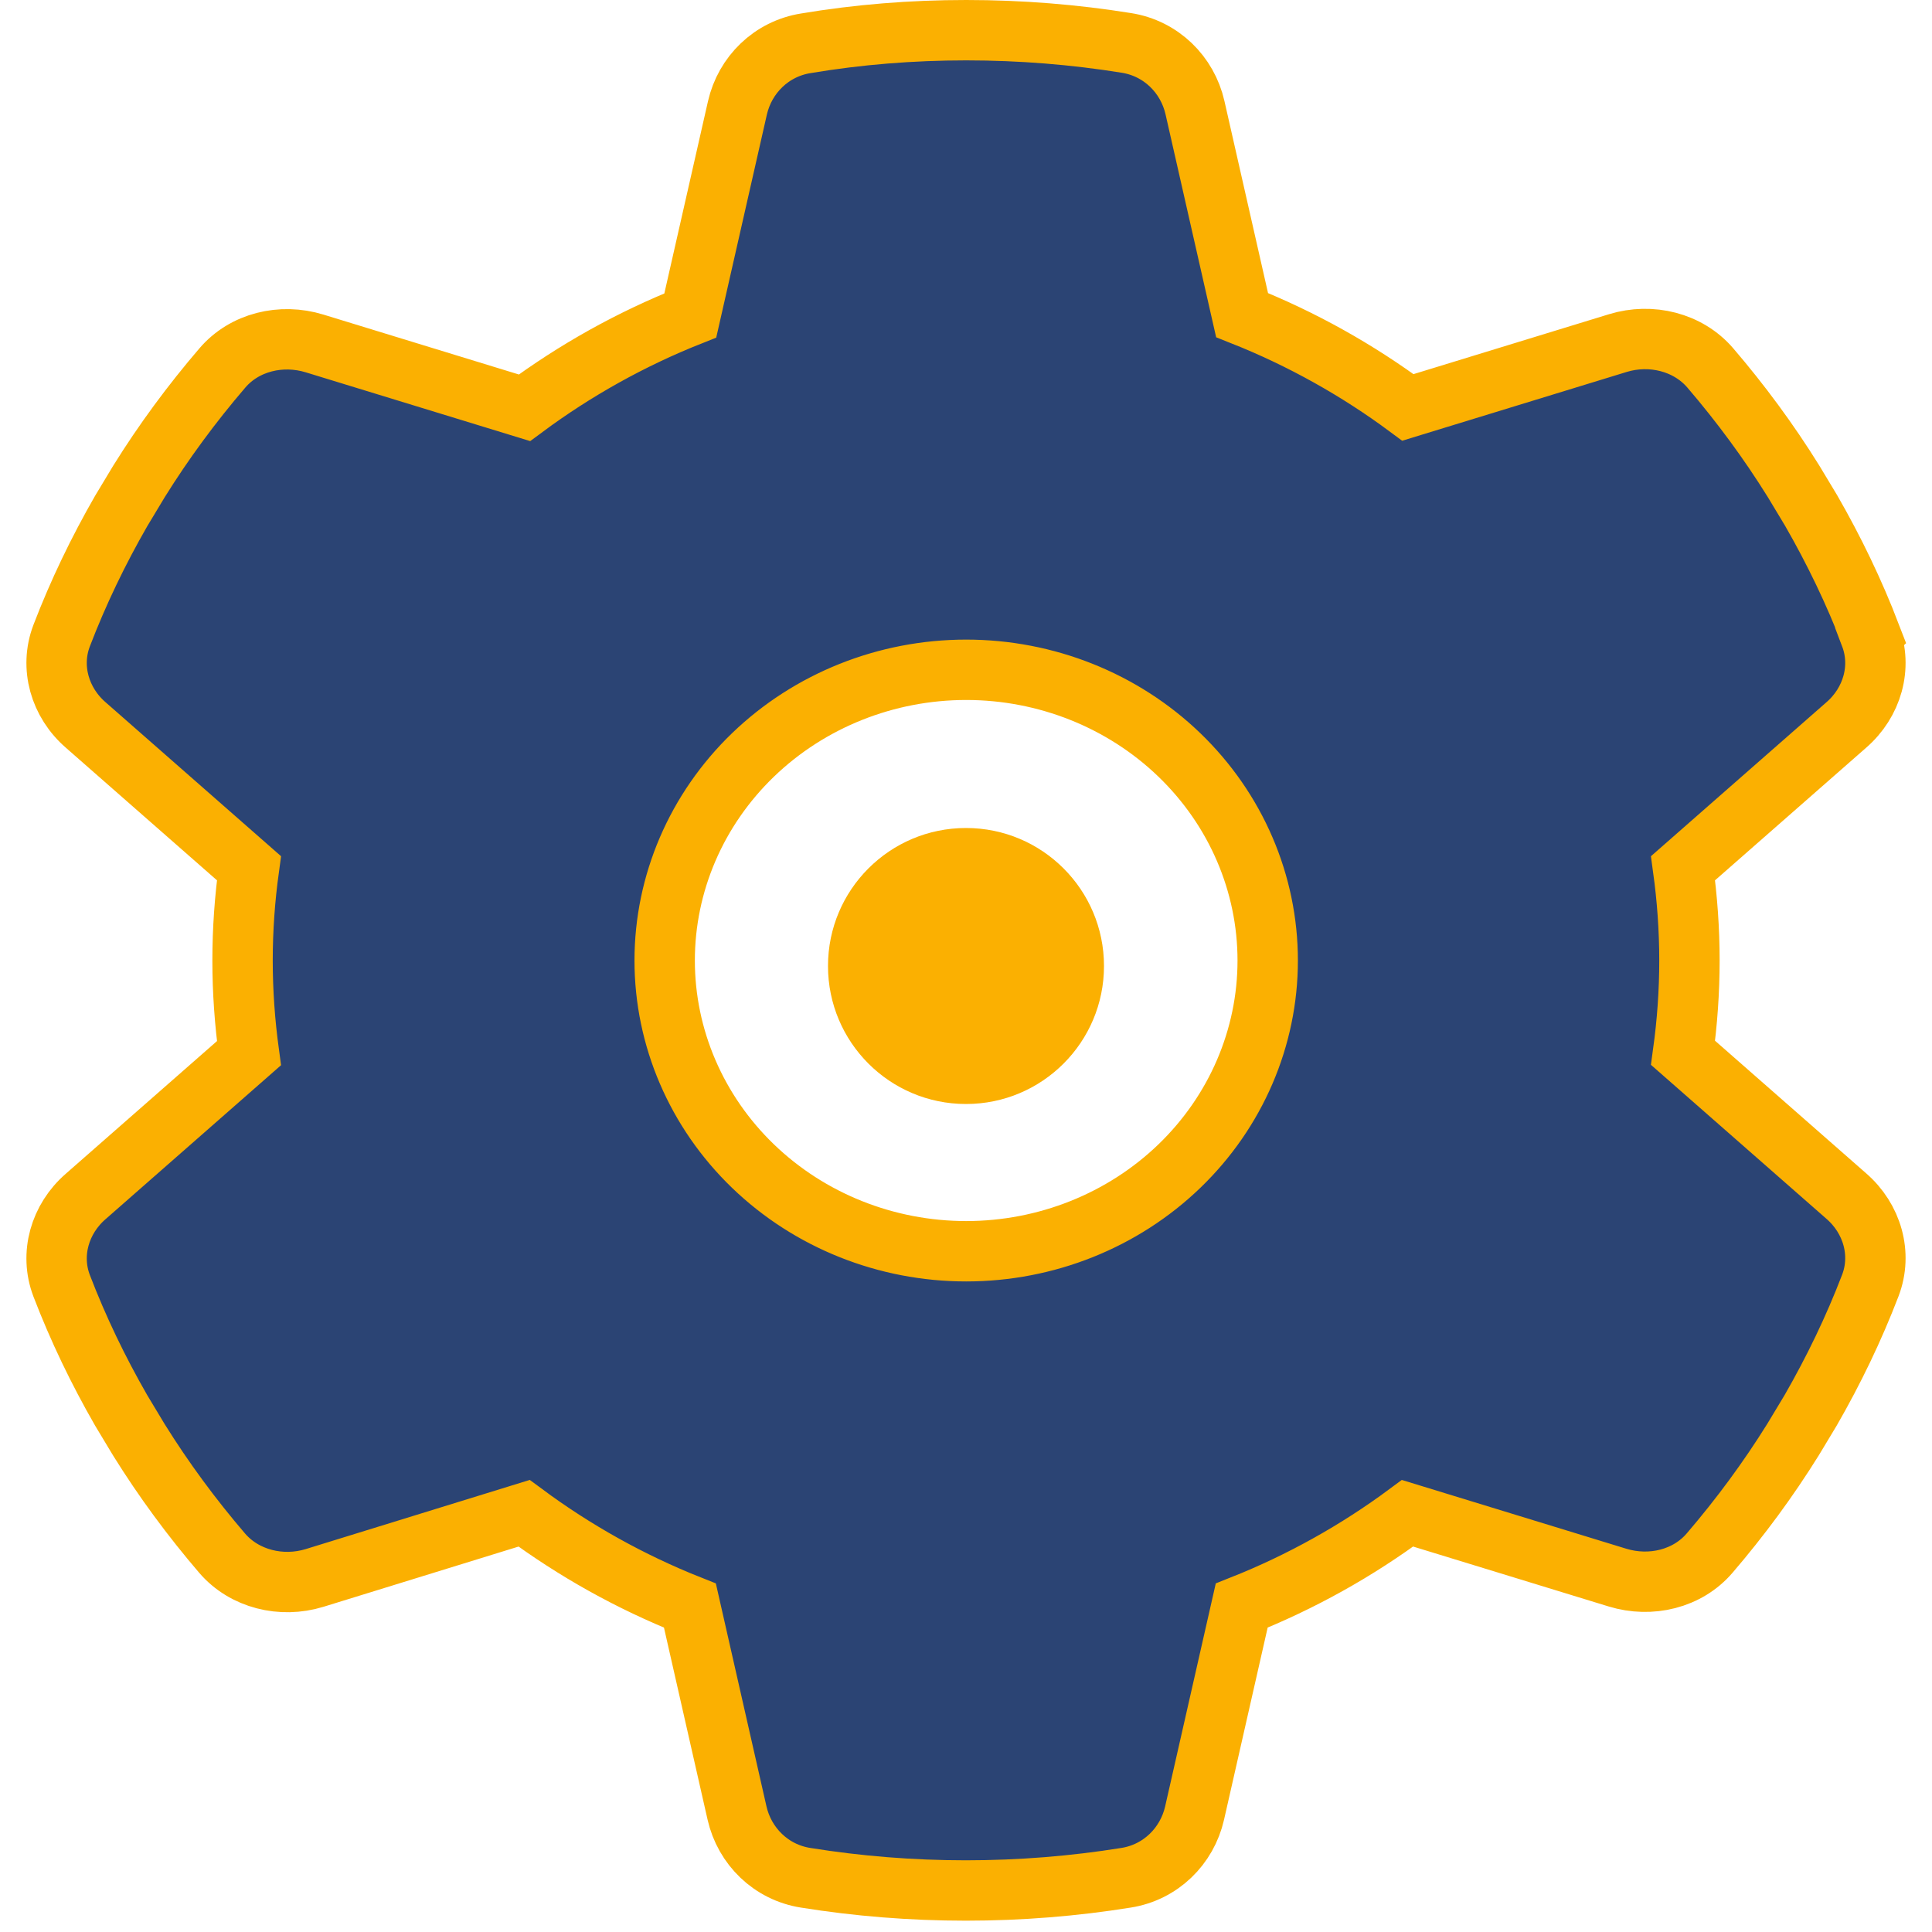<svg width="512" height="512" viewBox="0 0 512 512" fill="none" xmlns="http://www.w3.org/2000/svg">
<path d="M495.664 168.449C498.86 176.828 496.163 186.17 489.271 192.141L446.023 230.086C447.122 238.08 447.721 246.266 447.721 254.548C447.721 262.831 447.122 271.017 446.023 279.01L489.271 316.956C496.163 322.927 498.86 332.269 495.664 340.647C491.269 352.108 485.975 363.087 479.883 373.681L475.188 381.482C468.596 392.076 461.205 402.092 453.115 411.53C447.222 418.464 437.433 420.776 428.644 418.079L373.01 401.032C359.626 410.952 344.844 419.235 329.063 425.495L316.578 480.486C314.58 489.25 307.588 496.185 298.399 497.629C284.616 499.844 270.433 501 255.95 501C241.467 501 227.284 499.844 213.501 497.629C204.312 496.185 197.32 489.25 195.322 480.486L182.837 425.495C167.056 419.235 152.274 410.952 138.89 401.032L83.356 418.175C74.567 420.872 64.778 418.464 58.885 411.626C50.795 402.188 43.404 392.172 36.812 381.578L32.117 373.777C26.025 363.183 20.731 352.204 16.336 340.744C13.14 332.365 15.837 323.023 22.729 317.052L65.977 279.107C64.878 271.017 64.279 262.831 64.279 254.548C64.279 246.266 64.878 238.08 65.977 230.086L22.729 192.141C15.837 186.17 13.14 176.828 16.336 168.449C20.731 156.988 26.025 146.009 32.117 135.415L36.812 127.614C43.404 117.021 50.795 107.004 58.885 97.566C64.778 90.632 74.567 88.321 83.356 91.017L138.99 108.064C152.374 98.144 167.156 89.862 182.937 83.602L195.422 28.61C197.42 19.846 204.412 12.912 213.601 11.467C227.384 9.156 241.567 8 256.05 8C270.533 8 284.716 9.156 298.499 11.371C307.688 12.815 314.68 19.75 316.678 28.514L329.163 83.505C344.944 89.765 359.726 98.048 373.11 107.968L428.744 90.921C437.533 88.225 447.322 90.632 453.215 97.47C461.305 106.908 468.696 116.924 475.288 127.518L479.983 135.319C486.075 145.913 491.369 156.892 495.764 168.353L495.664 168.449ZM256.05 331.594C277.242 331.594 297.566 323.477 312.551 309.028C327.536 294.579 335.955 274.982 335.955 254.548C335.955 234.114 327.536 214.517 312.551 200.068C297.566 185.619 277.242 177.502 256.05 177.502C234.858 177.502 214.534 185.619 199.549 200.068C184.564 214.517 176.145 234.114 176.145 254.548C176.145 274.982 184.564 294.579 199.549 309.028C214.534 323.477 234.858 331.594 256.05 331.594Z" fill="#2B4474" stroke="#FBB001" stroke-width="16"/>
<circle cx="255.999" cy="256" r="36.571" fill="#FBB001"/>
</svg>
